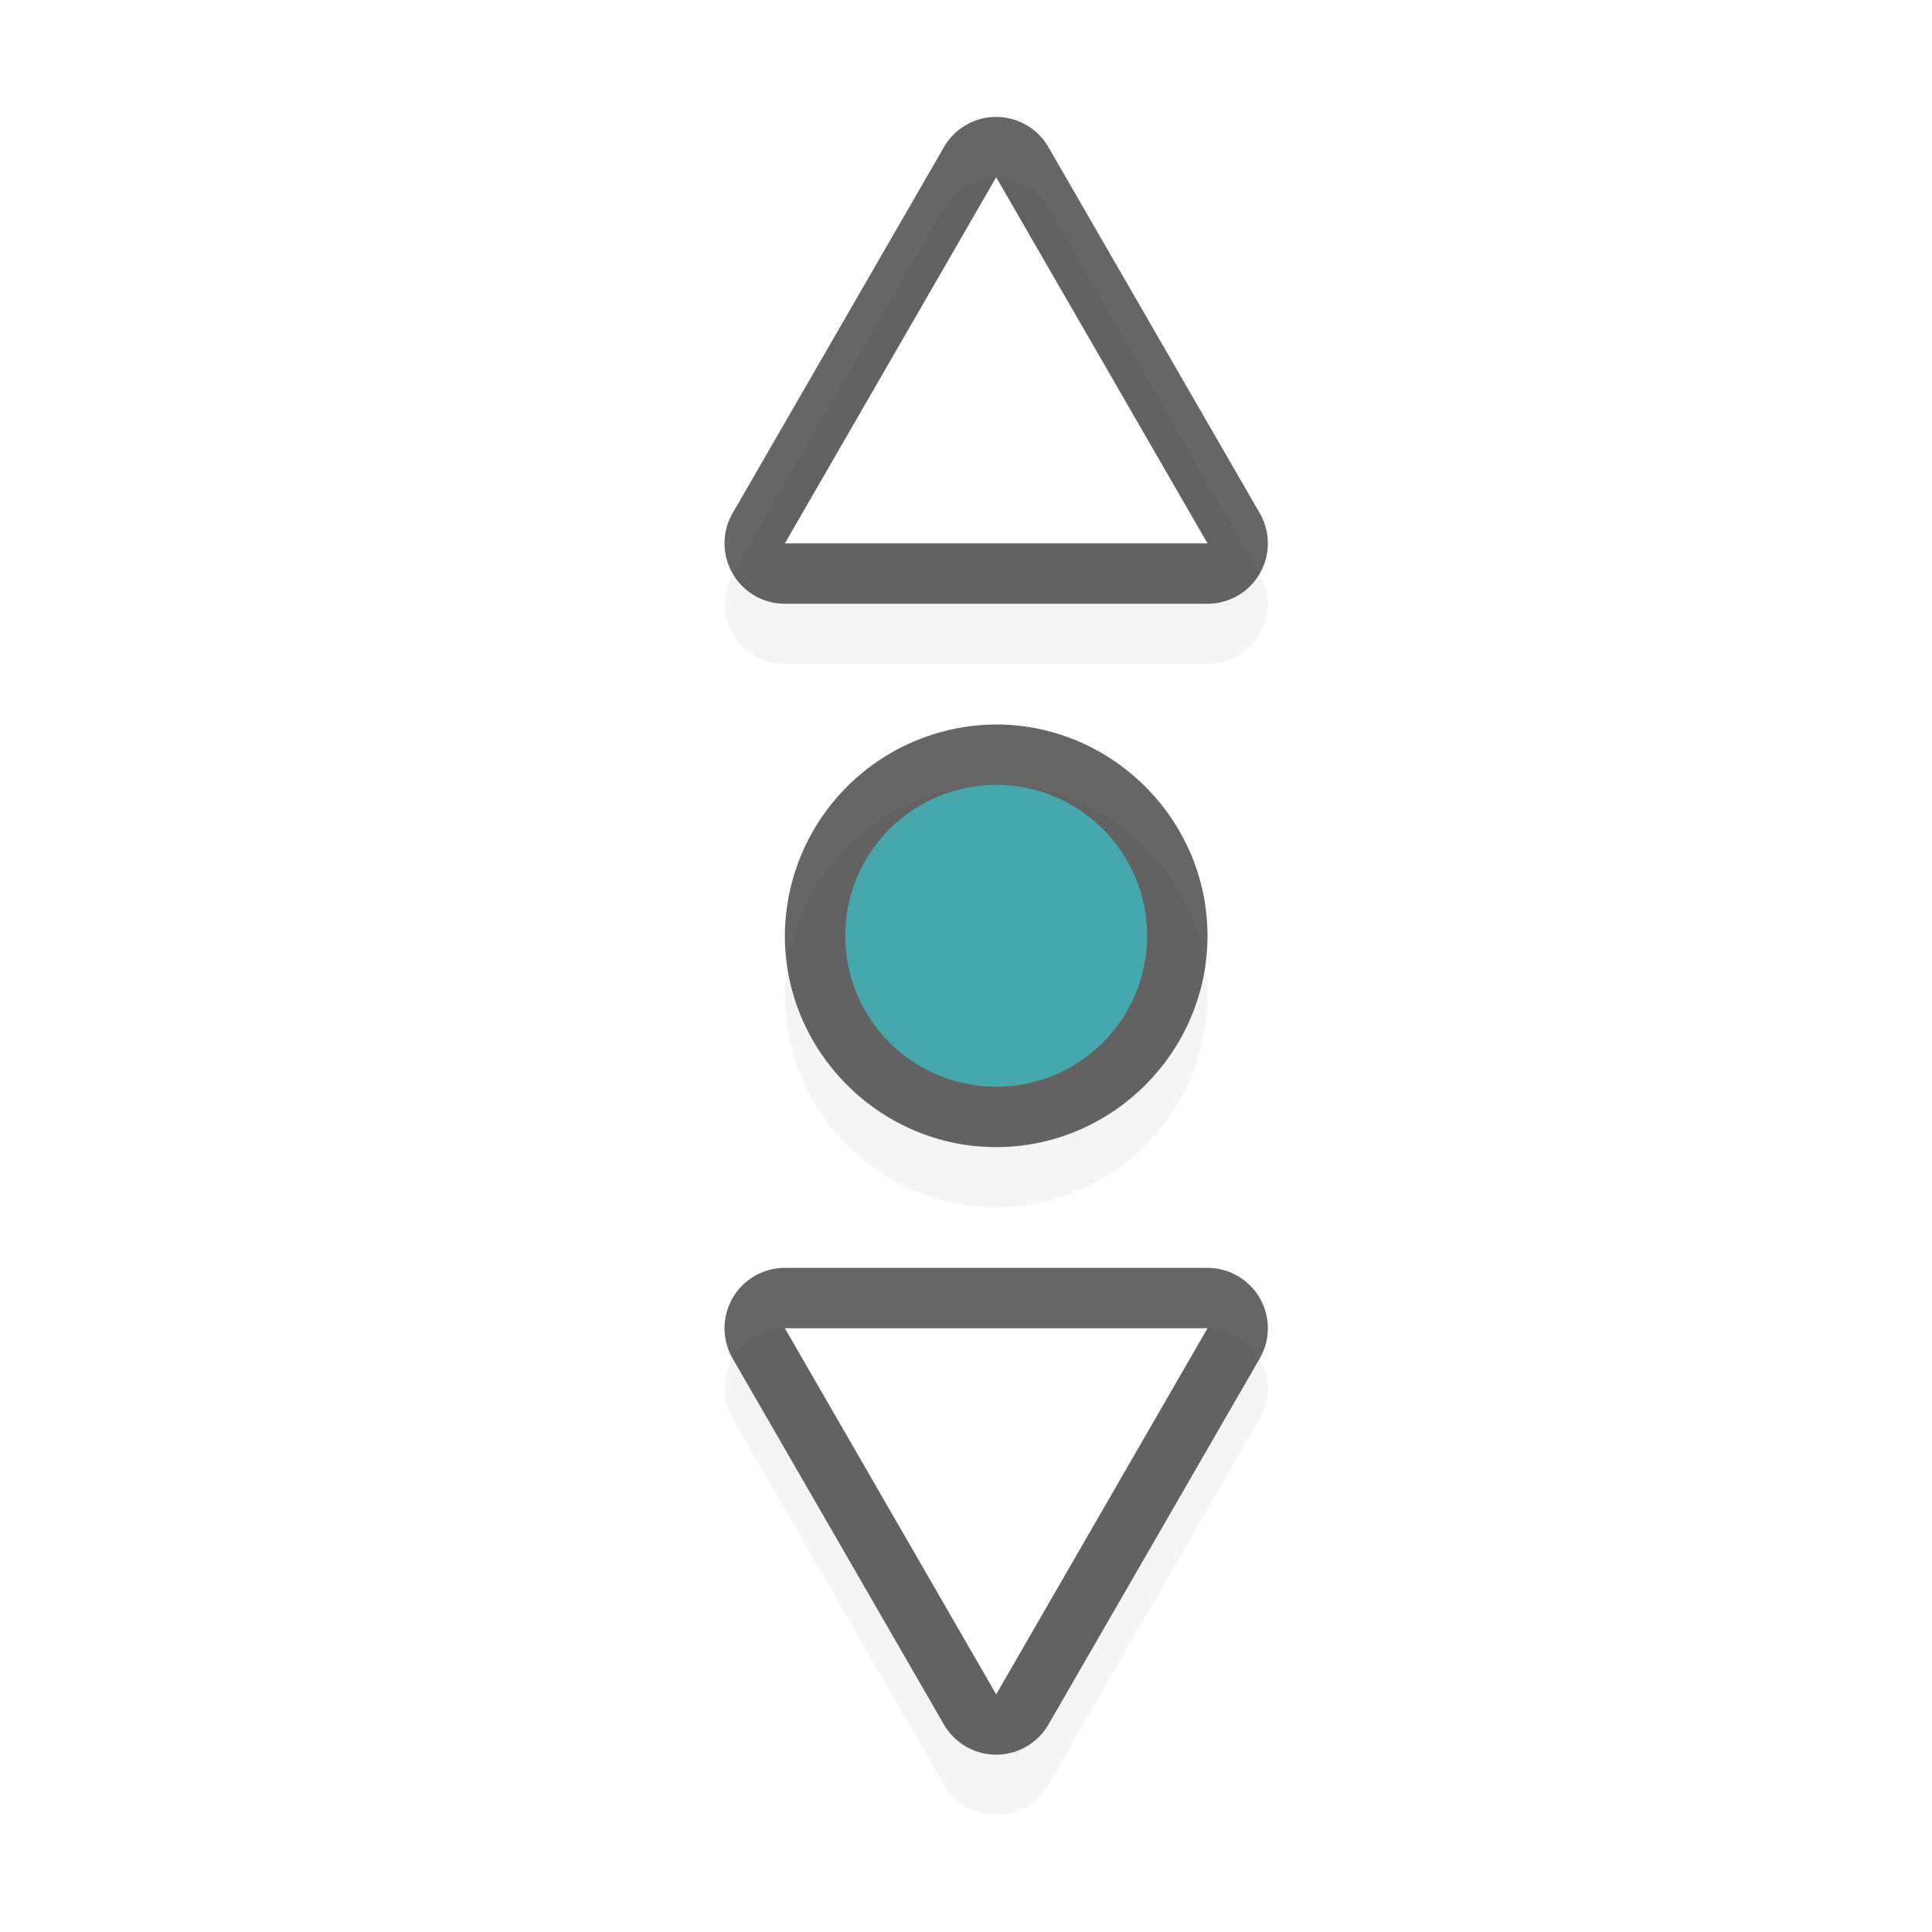 <svg xmlns="http://www.w3.org/2000/svg" xmlns:xlink="http://www.w3.org/1999/xlink" xml:space="preserve" id="svg11024" width="32" height="32">
    <defs>
        <filter id="filter7078" color-interpolation-filters="sRGB">
            <feGaussianBlur id="feGaussianBlur7080" stdDeviation=".657"/>
        </filter>
    </defs>
    <path id="path51790" d="M16.5 2.936a1 1 0 0 0-.867.504l-3.494 6.053A1 1 0 0 0 13 11h7a1 1 0 0 0 .861-1.508L17.367 3.44a1 1 0 0 0-.867-.504M16.5 13a3.515 3.515 0 0 0-3.5 3.5c0 1.922 1.579 3.5 3.5 3.5s3.5-1.578 3.5-3.5c0-1.92-1.579-3.5-3.5-3.5M13 22a1 1 0 0 0-.861 1.508l3.494 6.053a1 1 0 0 0 1.734 0l3.494-6.053A1 1 0 0 0 20 22Z" style="color:#000;font-style:normal;font-variant:normal;font-weight:400;font-stretch:normal;font-size:medium;line-height:normal;font-family:Sans;-inkscape-font-specification:Sans;text-indent:0;text-align:start;text-decoration:none;text-decoration-line:none;letter-spacing:normal;word-spacing:normal;text-transform:none;writing-mode:lr-tb;direction:ltr;baseline-shift:baseline;text-anchor:start;display:inline;overflow:visible;visibility:visible;opacity:.2;fill:#000;fill-opacity:1;fill-rule:nonzero;stroke:none;stroke-width:2;marker:none;filter:url(#filter7078);enable-background:accumulate"/>
    <path id="path4591-9-8-8-7-2-0-1-7-2-6-0-7-4-4" d="M16.5 1.936a1 1 0 0 0-.867.503l-3.494 6.053A1 1 0 0 0 13 10h7a1 1 0 0 0 .861-1.508L17.367 2.44a1 1 0 0 0-.867-.503M16.5 12a3.515 3.515 0 0 0-3.5 3.5c0 1.921 1.579 3.5 3.5 3.5s3.5-1.579 3.5-3.5-1.579-3.5-3.5-3.5M13 21a1 1 0 0 0-.861 1.508l3.494 6.053a1 1 0 0 0 1.734 0l3.494-6.053A1 1 0 0 0 20 21Z" style="color:#000;font-style:normal;font-variant:normal;font-weight:400;font-stretch:normal;font-size:medium;line-height:normal;font-family:Sans;-inkscape-font-specification:Sans;text-indent:0;text-align:start;text-decoration:none;text-decoration-line:none;letter-spacing:normal;word-spacing:normal;text-transform:none;writing-mode:lr-tb;direction:ltr;baseline-shift:baseline;text-anchor:start;display:inline;overflow:visible;visibility:visible;opacity:.6;fill:#000;fill-opacity:1;fill-rule:nonzero;stroke:none;stroke-width:2;marker:none;enable-background:accumulate"/>
    <path id="path38660" d="M16.5 2.936 13 9h7zM13 22l3.5 6.064L20 22Z" style="fill:#fff;fill-opacity:1"/>
    <circle id="path4169-06-1-5-7-9-6-03-6-4-8-4-0" cx="-16.5" cy="15.5" r="2.5" style="fill:#46a7ac;fill-opacity:1;stroke:none;stroke-width:1.25" transform="scale(-1 1)"/>
    <path id="hotspot" d="M-17.5 15.5h1v1h-1z" style="display:none;fill:#333;stroke-width:1.076" transform="scale(-1 1)"/>
</svg>
